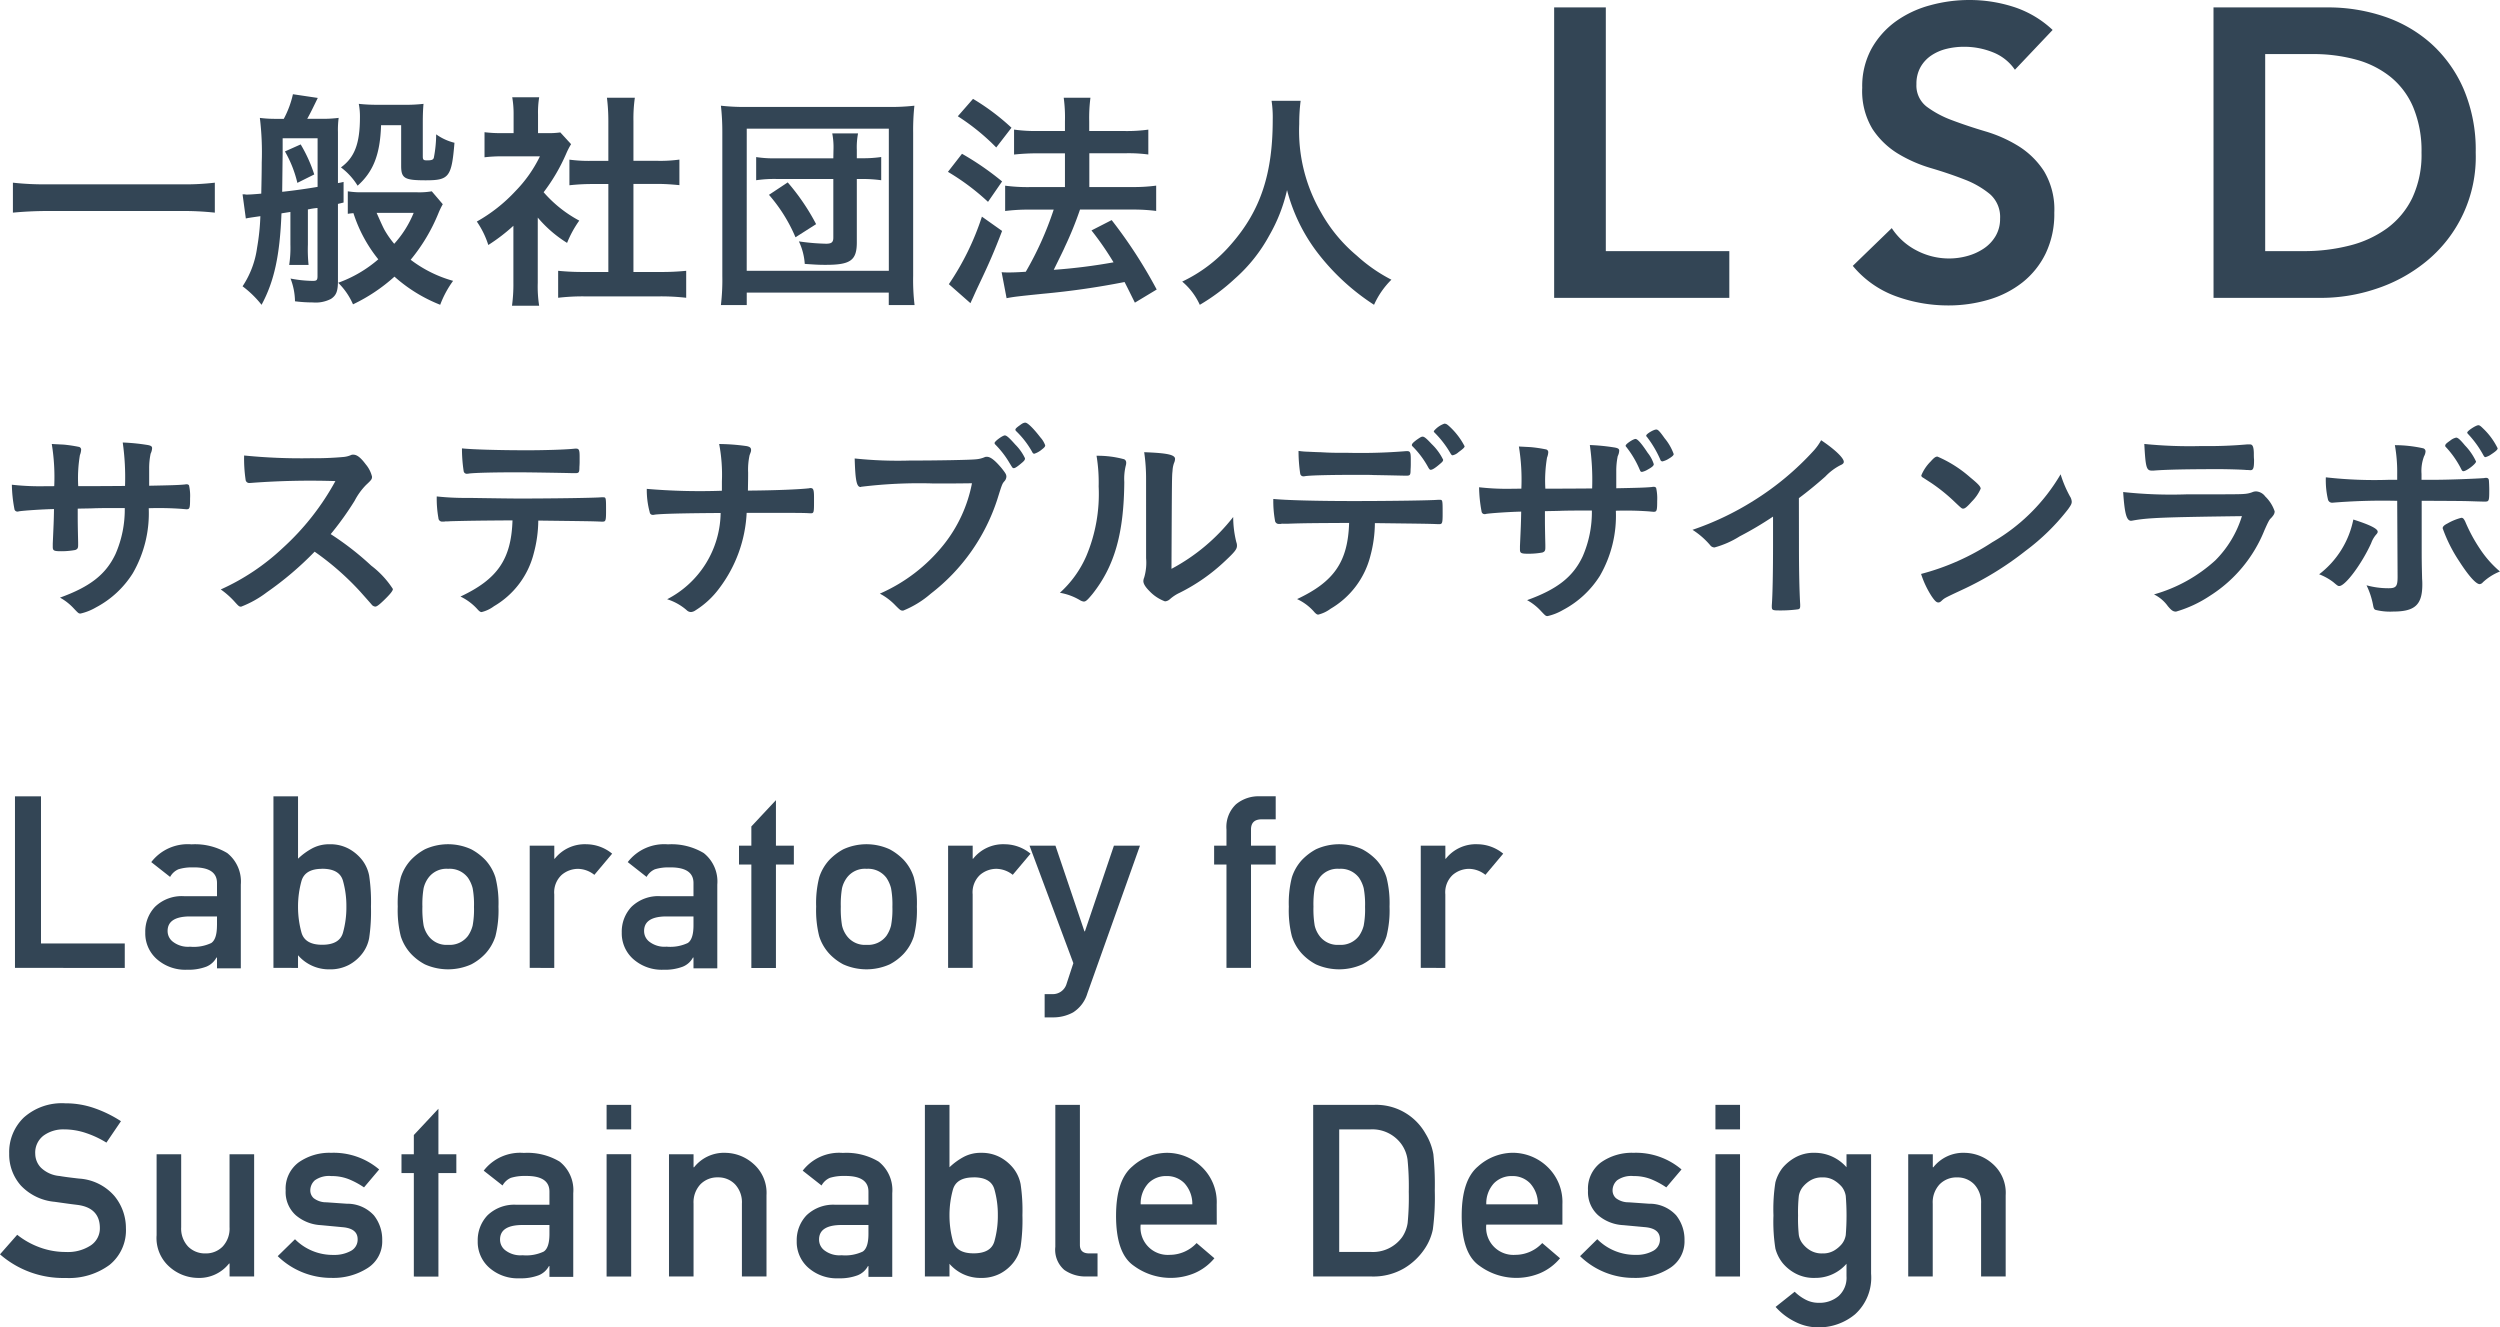 <svg id="logo_b" xmlns="http://www.w3.org/2000/svg" xmlns:xlink="http://www.w3.org/1999/xlink" width="202.545" height="107.542" viewBox="0 0 202.545 107.542">
  <defs>
    <clipPath id="clip-path">
      <rect id="長方形_2" data-name="長方形 2" width="202.545" height="107.542" transform="translate(0 0)" fill="#334555"/>
    </clipPath>
  </defs>
  <path id="パス_22" data-name="パス 22" d="M125.914.6H130.1V20.344h10.006v3.79H125.914Z" fill="#334555"/>
  <g id="グループ_5" data-name="グループ 5">
    <g id="グループ_4" data-name="グループ 4" clip-path="url(#clip-path)">
      <path id="パス_23" data-name="パス 23" d="M163.244,5.651a3.874,3.874,0,0,0-1.778-1.413,6.218,6.218,0,0,0-2.344-.448,5.928,5.928,0,0,0-1.413.166,3.841,3.841,0,0,0-1.23.532,2.8,2.8,0,0,0-.881.947,2.741,2.741,0,0,0-.332,1.379,2.158,2.158,0,0,0,.831,1.829,8.163,8.163,0,0,0,2.061,1.1q1.23.465,2.693.9a11.007,11.007,0,0,1,2.692,1.2,6.663,6.663,0,0,1,2.061,2.028,6.024,6.024,0,0,1,.831,3.357,7.387,7.387,0,0,1-.7,3.308,6.748,6.748,0,0,1-1.878,2.344,8.129,8.129,0,0,1-2.742,1.4,11.447,11.447,0,0,1-3.291.466A12.362,12.362,0,0,1,153.6,24a8.147,8.147,0,0,1-3.491-2.46l3.158-3.058a5.289,5.289,0,0,0,2.012,1.811,5.649,5.649,0,0,0,2.642.648,5.538,5.538,0,0,0,1.463-.2,4.532,4.532,0,0,0,1.33-.6,3.124,3.124,0,0,0,.964-1.014,2.719,2.719,0,0,0,.365-1.413,2.458,2.458,0,0,0-.831-1.994,7.343,7.343,0,0,0-2.061-1.181q-1.23-.482-2.692-.914a11.307,11.307,0,0,1-2.693-1.18,6.551,6.551,0,0,1-2.061-1.994,5.945,5.945,0,0,1-.831-3.341,6.345,6.345,0,0,1,.748-3.158,6.856,6.856,0,0,1,1.961-2.211A8.584,8.584,0,0,1,156.363.432,11.92,11.92,0,0,1,159.554,0a11.661,11.661,0,0,1,3.607.565A8.359,8.359,0,0,1,166.3,2.427Z" fill="#334555"/>
      <path id="パス_24" data-name="パス 24" d="M179.333.6h9.274a14.226,14.226,0,0,1,4.489.714,10.944,10.944,0,0,1,3.823,2.177,10.661,10.661,0,0,1,2.658,3.674,12.553,12.553,0,0,1,1,5.2,10.921,10.921,0,0,1-4.105,8.892,12.6,12.6,0,0,1-4.022,2.161,14.04,14.04,0,0,1-4.338.715h-8.776Zm7.313,19.745a14.834,14.834,0,0,0,3.706-.449,8.807,8.807,0,0,0,3.043-1.4,6.633,6.633,0,0,0,2.044-2.46,8.215,8.215,0,0,0,.747-3.673,9.142,9.142,0,0,0-.665-3.657,6.332,6.332,0,0,0-1.845-2.476,7.667,7.667,0,0,0-2.791-1.4,13.19,13.19,0,0,0-3.541-.449h-3.823V20.344Z" fill="#334555"/>
      <path id="パス_25" data-name="パス 25" d="M17.405,17.228a24.011,24.011,0,0,0-2.774-.133H3.839c-1.007,0-2.014.058-2.793.133V14.8a22.658,22.658,0,0,0,2.793.133H14.631a20.6,20.6,0,0,0,2.774-.133Z" fill="#334555"/>
      <path id="パス_26" data-name="パス 26" d="M19.837,15.746a.654.654,0,0,0,.171.019c.133,0,.532-.019,1.159-.077.02-.929.038-1.823.038-2.507a23.2,23.2,0,0,0-.152-3.629,9.845,9.845,0,0,0,1.33.076h.609a7.789,7.789,0,0,0,.741-1.994l2.013.3c-.341.7-.588,1.217-.855,1.692h1.083a10.477,10.477,0,0,0,1.464-.076,7.263,7.263,0,0,0-.058,1.14v4.142a3.911,3.911,0,0,0,.456-.095v1.672c-.227.057-.323.076-.456.113v6.233c0,.836-.133,1.177-.569,1.463a2.692,2.692,0,0,1-1.464.285A11.507,11.507,0,0,1,23.9,24.41a5.31,5.31,0,0,0-.362-1.843,9.991,9.991,0,0,0,1.805.19c.305,0,.381-.057.381-.38V16.849a5.566,5.566,0,0,0-.647.094.319.319,0,0,1-.132.019v2.849A12.278,12.278,0,0,0,25,21.466H23.428a9.109,9.109,0,0,0,.1-1.655v-2.64l-.723.114c-.133,3.42-.589,5.51-1.614,7.41a8.29,8.29,0,0,0-1.539-1.5,7.441,7.441,0,0,0,1.178-3.134,18.375,18.375,0,0,0,.265-2.547c-.665.095-1.063.152-1.178.19l-.265-1.957ZM22.9,12.44c-.02,1.425-.02,1.805-.038,3.1.912-.095,2.108-.267,2.869-.4V11.2H22.9ZM24.36,11.7a11.7,11.7,0,0,1,1.1,2.433l-1.368.683a9.44,9.44,0,0,0-1.007-2.547Zm11.513,4.845a6.34,6.34,0,0,0-.341.7,14.426,14.426,0,0,1-2.261,3.8,10.209,10.209,0,0,0,3.438,1.709,8.137,8.137,0,0,0-1.045,1.938,12.35,12.35,0,0,1-3.705-2.28A13.972,13.972,0,0,1,28.6,24.657a5.566,5.566,0,0,0-1.2-1.748,10.276,10.276,0,0,0,3.249-1.9,11.56,11.56,0,0,1-2.015-3.742c-.151.018-.209.018-.456.056V15.5a6.9,6.9,0,0,0,1.274.076h4.255a6.029,6.029,0,0,0,1.274-.076Zm-5-6.4c-.076,2.375-.627,3.761-1.9,4.9a5.314,5.314,0,0,0-1.35-1.482c1.1-.8,1.539-1.919,1.539-4.066a5.38,5.38,0,0,0-.094-1.083,13.556,13.556,0,0,0,1.481.076h2.186a12.511,12.511,0,0,0,1.577-.076c-.038.418-.058.874-.058,1.539v2.717c0,.267.058.323.323.323.38,0,.513-.038.571-.209a10.118,10.118,0,0,0,.189-1.9,4.309,4.309,0,0,0,1.483.683c-.229,2.776-.438,3.041-2.319,3.041-1.728,0-2-.152-2-1.177V10.142Zm-.361,7.1c.323.723.532,1.2.665,1.426a7.49,7.49,0,0,0,.761,1.082,8.463,8.463,0,0,0,1.577-2.508Z" fill="#334555"/>
      <path id="パス_27" data-name="パス 27" d="M43.568,22.909a10.067,10.067,0,0,0,.113,1.861h-2.2a12.819,12.819,0,0,0,.113-1.9V18.292a14.655,14.655,0,0,1-2.032,1.558,7.1,7.1,0,0,0-.931-1.9,12.846,12.846,0,0,0,3.134-2.471,10.65,10.65,0,0,0,1.977-2.811H40.775a11.19,11.19,0,0,0-1.52.076V10.711a10.746,10.746,0,0,0,1.424.076h.932V9.266A7.869,7.869,0,0,0,41.5,7.88h2.184a7.632,7.632,0,0,0-.094,1.406v1.5h.759a6.576,6.576,0,0,0,1.046-.058l.873.952a6,6,0,0,0-.4.778,14.854,14.854,0,0,1-1.824,3.116,10.166,10.166,0,0,0,2.887,2.3,8.637,8.637,0,0,0-.987,1.805,9.968,9.968,0,0,1-2.375-2.052Zm7.752-.874h2.185a19.548,19.548,0,0,0,2.089-.095v2.185a18.2,18.2,0,0,0-2.089-.114H47.273a17.1,17.1,0,0,0-2.053.114V21.94a20.3,20.3,0,0,0,2.072.095h1.995V14.91H47.919c-.608,0-1.216.038-1.786.1V12.934a11.741,11.741,0,0,0,1.786.1h1.368V9.818a15.23,15.23,0,0,0-.114-1.9h2.261a12.011,12.011,0,0,0-.114,1.9v3.211h1.919a11.28,11.28,0,0,0,1.805-.1v2.071c-.589-.057-1.16-.1-1.805-.1H51.32Z" fill="#334555"/>
      <path id="パス_28" data-name="パス 28" d="M58.407,24.714a17.5,17.5,0,0,0,.114-2.375V10.749a18.783,18.783,0,0,0-.114-2.185,17.208,17.208,0,0,0,2.146.1H71.935a17.216,17.216,0,0,0,2.147-.1,18.689,18.689,0,0,0-.1,2.185v11.61a17.159,17.159,0,0,0,.114,2.355h-2.09V23.707H60.5v1.007Zm2.09-2.773H72.011V10.427H60.5Zm7.03-9.805a5.965,5.965,0,0,0-.1-1.33h2.091a5.934,5.934,0,0,0-.1,1.33v.685h.494a9.976,9.976,0,0,0,1.482-.1v1.881a10.948,10.948,0,0,0-1.52-.1h-.456v5.131c0,1.463-.513,1.824-2.508,1.824-.475,0-.608,0-1.71-.076a5.021,5.021,0,0,0-.475-1.824,17.553,17.553,0,0,0,2.2.189c.437,0,.589-.113.589-.494v-4.75h-4.56a10.108,10.108,0,0,0-1.691.1V12.726a9.454,9.454,0,0,0,1.691.1h4.56Zm-3.078,7.088A12.8,12.8,0,0,0,62.3,15.785l1.52-1.007a17.657,17.657,0,0,1,2.3,3.382Z" fill="#334555"/>
      <path id="パス_29" data-name="パス 29" d="M77.939,12.459A22.95,22.95,0,0,1,81.188,14.7l-1.141,1.654A18.706,18.706,0,0,0,76.8,13.923Zm3.249,6.251c-.646,1.692-1.064,2.641-1.786,4.161-.305.646-.305.646-.57,1.236-.133.285-.133.285-.209.455l-1.748-1.539a21.627,21.627,0,0,0,2.678-5.471Zm-2.356-10.7a18.287,18.287,0,0,1,3.116,2.338l-1.235,1.6A17.727,17.727,0,0,0,77.6,9.419ZM81.15,22.054c.266.02.418.02.607.02.324,0,.818-.02,1.35-.057a26.531,26.531,0,0,0,2.261-5.035H83.411a15.192,15.192,0,0,0-1.976.113V15.043a13.7,13.7,0,0,0,1.994.115H86.28V12.421H84.094c-.721,0-1.348.038-1.937.1V10.5a12.807,12.807,0,0,0,1.957.114H86.28V9.837a11.808,11.808,0,0,0-.1-1.919h2.166a12.554,12.554,0,0,0-.1,1.919v.779h2.926a12.656,12.656,0,0,0,1.863-.114v2.015a12.068,12.068,0,0,0-1.843-.1H88.255v2.737h3.516a13.577,13.577,0,0,0,1.9-.115v2.052a14.4,14.4,0,0,0-1.9-.113H87.5a28.338,28.338,0,0,1-1.236,3.039c-.056.152-.36.761-.892,1.844a45.589,45.589,0,0,0,4.845-.608,24.182,24.182,0,0,0-1.787-2.584l1.635-.837a38.721,38.721,0,0,1,3.648,5.624l-1.767,1.065c-.4-.8-.514-1.045-.836-1.672a64.228,64.228,0,0,1-6.594.949c-2.051.209-2.393.248-2.964.361Z" fill="#334555"/>
      <path id="パス_30" data-name="パス 30" d="M105.375,8.165a14.515,14.515,0,0,0-.114,1.881,13.144,13.144,0,0,0,1.786,7.2,12.473,12.473,0,0,0,2.869,3.458,12.912,12.912,0,0,0,2.813,1.957,6.715,6.715,0,0,0-1.407,2.033,18.235,18.235,0,0,1-4.635-4.294,14.225,14.225,0,0,1-2.414-5,13.175,13.175,0,0,1-1.444,3.687,12.777,12.777,0,0,1-2.793,3.5,16.1,16.1,0,0,1-2.831,2.109,5.33,5.33,0,0,0-1.425-1.882,11.994,11.994,0,0,0,3.991-3.058c2.355-2.7,3.343-5.681,3.343-10.051a8.973,8.973,0,0,0-.094-1.539Z" fill="#334555"/>
      <path id="パス_31" data-name="パス 31" d="M4.394,39.388a16.617,16.617,0,0,0-.2-3.418c.306.018.306.018.969.051a11.573,11.573,0,0,1,1.241.187.229.229,0,0,1,.17.221,1.377,1.377,0,0,1-.1.442,11.343,11.343,0,0,0-.136,2.517c.425,0,1.683,0,3.792-.018a20.049,20.049,0,0,0-.187-3.519,16.343,16.343,0,0,1,1.921.187c.356.051.459.12.459.272a1.127,1.127,0,0,1-.119.443,5.762,5.762,0,0,0-.119,1.19v1.41c1.716-.033,2.363-.051,2.873-.1a.676.676,0,0,1,.17-.016.216.216,0,0,1,.186.085,3.845,3.845,0,0,1,.086,1.053c0,.8-.034.884-.289.884-.034,0-.034,0-.408-.033a25.948,25.948,0,0,0-2.653-.051,9.725,9.725,0,0,1-1.292,5.27,7.847,7.847,0,0,1-2.992,2.771,4.417,4.417,0,0,1-1.24.492c-.153,0-.171-.016-.527-.39a4.417,4.417,0,0,0-1.139-.9c2.447-.883,3.723-1.886,4.5-3.536a8.992,8.992,0,0,0,.748-3.722H9c-.153,0-.628,0-1.326.017-.3.017-.764.017-1.377.033,0,1.207,0,1.207.034,2.738v.22c0,.239-.05.324-.238.392a6.212,6.212,0,0,1-1.138.1c-.595,0-.68-.051-.68-.358v-.254c.067-1.548.085-1.82.1-2.805-.883.016-2.448.119-2.855.186a.207.207,0,0,1-.1.018.242.242,0,0,1-.254-.221,11.406,11.406,0,0,1-.205-1.955,20.249,20.249,0,0,0,2.772.119Z" fill="#334555"/>
      <path id="パス_32" data-name="パス 32" d="M30.08,45.83a7.439,7.439,0,0,1,1.751,1.888c0,.152-.221.424-.748.934-.391.374-.561.493-.68.493a.42.42,0,0,1-.255-.119c-.187-.22-.187-.22-.969-1.1a22.343,22.343,0,0,0-3.689-3.23,26.3,26.3,0,0,1-3.859,3.281,8.5,8.5,0,0,1-2.091,1.173c-.17,0-.187-.017-.6-.476a6.72,6.72,0,0,0-1.054-.918A18.187,18.187,0,0,0,22.906,44.4a20.733,20.733,0,0,0,4.267-5.423,63.644,63.644,0,0,0-6.681.136c-.2.017-.238.017-.272.017a.291.291,0,0,1-.323-.272,11.807,11.807,0,0,1-.119-1.955,46.126,46.126,0,0,0,5.423.221,26.155,26.155,0,0,0,2.618-.1,1.954,1.954,0,0,0,.612-.153.368.368,0,0,1,.2-.034c.289,0,.595.238,1,.782a2.421,2.421,0,0,1,.51,1c0,.2-.051.271-.493.68a5.347,5.347,0,0,0-.918,1.275,24.585,24.585,0,0,1-1.938,2.7,23.364,23.364,0,0,1,3.281,2.55" fill="#334555"/>
      <path id="パス_33" data-name="パス 33" d="M36.523,42.226a3.6,3.6,0,0,1-.374.018.377.377,0,0,0-.153.017h-.153a.3.3,0,0,1-.323-.289,8.926,8.926,0,0,1-.136-1.752A21.833,21.833,0,0,0,38,40.339q3.341.052,4.029.051c2.839,0,6.155-.051,6.681-.1h.153c.238,0,.238.017.238,1.138,0,.748-.034.834-.272.834h-.119c-.782-.035-1.105-.035-5.1-.086a10.36,10.36,0,0,1-.357,2.619,6.918,6.918,0,0,1-3.23,4.318,2.756,2.756,0,0,1-1,.475c-.085,0-.153-.033-.289-.169a4.433,4.433,0,0,0-1.428-1.088c3.009-1.411,4.114-3.026,4.216-6.171-2.753.016-3.689.034-5,.067m5.933-5.745c1.632,0,3.417-.052,4.131-.136h.085c.238,0,.289.119.289.646v.356c0,.1,0,.273-.017.477,0,.459-.034.51-.357.51h-.2c-.459-.017-3.57-.069-4.335-.069-2.04,0-3.519.035-4.063.1a.444.444,0,0,1-.136.016.252.252,0,0,1-.288-.22,12.182,12.182,0,0,1-.137-1.836c.731.085,2.941.153,5.032.153" fill="#334555"/>
      <path id="パス_34" data-name="パス 34" d="M65.95,40.7c0,.781-.017.884-.238.884h-.085c-.6-.034-.782-.034-5.134-.034a10.993,10.993,0,0,1-2.21,6.1,7.039,7.039,0,0,1-1.938,1.8.725.725,0,0,1-.357.136.5.5,0,0,1-.357-.153,4.424,4.424,0,0,0-1.581-.884,7.989,7.989,0,0,0,4.335-6.987c-3.163.017-4.9.069-5.355.136a.423.423,0,0,1-.136.017.243.243,0,0,1-.256-.221,6.841,6.841,0,0,1-.237-1.887,50.472,50.472,0,0,0,6.086.152V39a13.247,13.247,0,0,0-.222-3.027,16.63,16.63,0,0,1,2.228.17c.255.052.357.137.357.307,0,.1,0,.119-.119.425a5.538,5.538,0,0,0-.119,1.411c0,.408,0,.441-.017,1.462,2.329-.017,4.165-.1,4.947-.187a.423.423,0,0,1,.136-.017c.221,0,.272.153.272.748V40.7Z" fill="#334555"/>
      <path id="パス_35" data-name="パス 35" d="M75.5,39.166a38.6,38.6,0,0,0-5.729.272.063.063,0,0,1-.052.017c-.322,0-.424-.561-.475-2.311a33.075,33.075,0,0,0,4.437.169c2.278,0,4.947-.05,5.371-.1a2.214,2.214,0,0,0,.715-.171.4.4,0,0,1,.187-.034c.289,0,.646.272,1.19.918.322.408.391.51.391.7a.6.6,0,0,1-.17.374c-.17.2-.188.255-.561,1.445a15.773,15.773,0,0,1-5.389,7.65,7.955,7.955,0,0,1-2.244,1.377c-.187,0-.221-.017-.612-.408a4.873,4.873,0,0,0-1.275-.969,13.6,13.6,0,0,0,5.168-3.961,11.45,11.45,0,0,0,2.295-4.981c-1.326.017-1.326.017-3.247.017m7.343-1.717c-.374.323-.594.476-.7.476s-.1,0-.408-.51a7.544,7.544,0,0,0-1.071-1.377c-.068-.068-.085-.1-.085-.152,0-.137.646-.613.833-.613.135,0,.339.17.85.747a3.944,3.944,0,0,1,.781,1.106c0,.119-.05.187-.2.323m.766-.867a7.25,7.25,0,0,0-1.258-1.632c-.068-.068-.085-.1-.085-.136,0-.085.085-.17.374-.374.221-.17.323-.2.442-.2.187.017.629.443,1.207,1.191a1.936,1.936,0,0,1,.391.645c0,.085-.051.17-.256.323a1.759,1.759,0,0,1-.628.358c-.068,0-.12-.035-.187-.171" fill="#334555"/>
      <path id="パス_36" data-name="パス 36" d="M91.042,37.195a.29.29,0,0,1,.2.289.769.769,0,0,1-.034.238,4.466,4.466,0,0,0-.12,1.326c-.033,4.148-.781,6.8-2.566,9.061-.392.476-.544.629-.714.629a.746.746,0,0,1-.289-.1,4.728,4.728,0,0,0-1.649-.612,8.676,8.676,0,0,0,2.141-2.976,12.943,12.943,0,0,0,1-5.643,13.219,13.219,0,0,0-.171-2.482,8.112,8.112,0,0,1,2.194.272m1.819,1.648a14.861,14.861,0,0,0-.153-2.209c1.836.067,2.5.2,2.5.543a.868.868,0,0,1-.085.34,2.165,2.165,0,0,0-.119.629c-.051.46-.051.46-.085,7.939a15.7,15.7,0,0,0,5-4.2,8.462,8.462,0,0,0,.255,2.041.735.735,0,0,1,.05.289c0,.272-.17.492-.951,1.224a15.159,15.159,0,0,1-3.689,2.584,3.241,3.241,0,0,0-.8.526.659.659,0,0,1-.392.17,3.313,3.313,0,0,1-1.258-.832c-.339-.34-.493-.6-.493-.816a.848.848,0,0,1,.069-.29,4.28,4.28,0,0,0,.153-1.564Z" fill="#334555"/>
      <path id="パス_37" data-name="パス 37" d="M104.3,42.43h-.374a.375.375,0,0,0-.152.017h-.154a.3.3,0,0,1-.323-.273,8.947,8.947,0,0,1-.136-1.75c1.021.1,3.367.17,6.58.17,2.889,0,6.221-.05,6.749-.1h.153c.237,0,.237.016.237,1.139,0,.748-.034.832-.271.832h-.119c-.783-.033-1.106-.033-5.1-.084A10.4,10.4,0,0,1,111.035,45a6.924,6.924,0,0,1-3.231,4.318,2.765,2.765,0,0,1-1,.476c-.085,0-.152-.035-.289-.17a4.171,4.171,0,0,0-1.428-1.088c3.009-1.411,4.115-3.027,4.216-6.171-2.754.017-3.688.017-5,.068m1.751-5.832c.392.018.732.035.918.035.867.051,1.122.051,2.244.051a45.678,45.678,0,0,0,4.709-.137h.085c.238,0,.289.12.289.647v.357c0,.1,0,.272-.016.476,0,.459-.035.51-.358.51-.186,0-1.428-.034-2.618-.051-.255-.017-.68-.017-1.292-.017-2.176,0-3.705.034-4.25.1a.422.422,0,0,1-.136.017.254.254,0,0,1-.289-.221,12.464,12.464,0,0,1-.136-1.836,6.225,6.225,0,0,0,.85.067m9.691,1.326a7.427,7.427,0,0,0-1.258-1.716c-.1-.1-.1-.1-.1-.153,0-.1.1-.205.392-.426.271-.186.374-.254.475-.254.136,0,.306.135.732.594a4.484,4.484,0,0,1,.934,1.276c0,.1-.05.17-.255.34-.374.323-.612.476-.748.476-.068,0-.1-.034-.169-.137m2.4-1.274a1.034,1.034,0,0,1-.459.237c-.051,0-.1-.033-.17-.152a8.025,8.025,0,0,0-1.274-1.666.246.246,0,0,1-.085-.137,1.917,1.917,0,0,1,.867-.611c.136.017.186.034.374.2a5.779,5.779,0,0,1,1.258,1.632c0,.1-.137.221-.511.493" fill="#334555"/>
      <path id="パス_38" data-name="パス 38" d="M123.257,39.591a16.586,16.586,0,0,0-.2-3.416l.969.051a11.339,11.339,0,0,1,1.241.186.231.231,0,0,1,.17.222,1.4,1.4,0,0,1-.1.441,11.266,11.266,0,0,0-.136,2.516c.425,0,1.683,0,3.791-.017a20.02,20.02,0,0,0-.187-3.518,16.172,16.172,0,0,1,1.921.186c.357.052.459.12.459.273a1.1,1.1,0,0,1-.119.441,5.856,5.856,0,0,0-.119,1.19v1.412c1.717-.034,2.363-.051,2.873-.1a.676.676,0,0,1,.17-.016.217.217,0,0,1,.187.085,3.907,3.907,0,0,1,.085,1.053c0,.8-.034.885-.289.885-.034,0-.034,0-.408-.035a25.935,25.935,0,0,0-2.652-.051,9.735,9.735,0,0,1-1.292,5.27,7.854,7.854,0,0,1-2.992,2.771,4.368,4.368,0,0,1-1.241.493c-.153,0-.17-.016-.527-.391a4.418,4.418,0,0,0-1.139-.9c2.448-.883,3.723-1.886,4.5-3.536a8.979,8.979,0,0,0,.748-3.722h-1.1c-.153,0-.629,0-1.326.016-.306.018-.765.018-1.377.034,0,1.207,0,1.207.034,2.738v.22c0,.239-.051.324-.238.391a6.21,6.21,0,0,1-1.139.1c-.6,0-.68-.052-.68-.357v-.256c.068-1.547.084-1.818.1-2.8-.884.017-2.448.119-2.856.187a.216.216,0,0,1-.1.017.243.243,0,0,1-.255-.222,11.306,11.306,0,0,1-.2-1.955,20.063,20.063,0,0,0,2.771.119Zm9.6-1.513a7.986,7.986,0,0,0-1.1-1.87.141.141,0,0,1-.051-.1c0-.137.612-.545.8-.545.17,0,.493.375.986,1.123a2.77,2.77,0,0,1,.493.918c0,.119-.119.238-.493.441a1.459,1.459,0,0,1-.459.188c-.085,0-.136-.034-.17-.154m2.006-2.567a4.2,4.2,0,0,1,.73,1.275c0,.1-.135.221-.424.391a1.576,1.576,0,0,1-.493.205.194.194,0,0,1-.17-.154,8.7,8.7,0,0,0-1.071-1.819.172.172,0,0,1-.068-.119c0-.135.6-.492.816-.492.136,0,.272.135.68.713" fill="#334555"/>
      <path id="パス_39" data-name="パス 39" d="M145.748,44.1c0,2.142.034,3.723.1,4.879V49.1c0,.187-.051.254-.222.272a10.554,10.554,0,0,1-1.5.084c-.527,0-.578-.034-.578-.323v-.084c.068-.867.1-2.805.1-4.947V41.853a27.674,27.674,0,0,1-2.7,1.6,7.55,7.55,0,0,1-2.04.9.443.443,0,0,1-.357-.187,6.361,6.361,0,0,0-1.428-1.241,23.426,23.426,0,0,0,4.931-2.346,23.109,23.109,0,0,0,4.929-4.113,4.441,4.441,0,0,0,.562-.8c1.07.714,1.836,1.429,1.836,1.751,0,.1-.069.188-.273.272a4.524,4.524,0,0,0-1.223.919c-.748.663-1.48,1.258-2.143,1.751Z" fill="#334555"/>
      <path id="パス_40" data-name="パス 40" d="M167.729,40.254a.9.9,0,0,1,.119.391c0,.17-.068.289-.289.6a17.7,17.7,0,0,1-3.451,3.383,25.635,25.635,0,0,1-5.184,3.178c-1.31.613-1.378.647-1.581.834-.137.135-.205.17-.307.17-.152,0-.289-.136-.544-.51a7.609,7.609,0,0,1-.85-1.8,19.5,19.5,0,0,0,5.763-2.567,15.22,15.22,0,0,0,5.542-5.507,9.365,9.365,0,0,0,.782,1.835M156.407,37.4c.289-.323.408-.408.562-.408a9.941,9.941,0,0,1,2.651,1.682c.646.528.85.748.85.918a3.364,3.364,0,0,1-.713,1.037c-.374.426-.562.579-.7.579-.119,0-.119,0-.816-.662a14.22,14.22,0,0,0-1.768-1.413c-.6-.39-.6-.39-.714-.459a.2.2,0,0,1-.1-.152,3.4,3.4,0,0,1,.748-1.122" fill="#334555"/>
      <path id="パス_41" data-name="パス 41" d="M172.795,42.175c-.033,0-.118.018-.135.018-.374,0-.527-.578-.646-2.329a36.189,36.189,0,0,0,5.168.186c3.4,0,4.318,0,4.641-.033a2.208,2.208,0,0,0,.646-.137.785.785,0,0,1,.323-.068.988.988,0,0,1,.731.408,2.988,2.988,0,0,1,.765,1.207c0,.188-.085.323-.289.545-.136.119-.221.272-.544,1a11.217,11.217,0,0,1-4.42,5.305,9.99,9.99,0,0,1-2.738,1.275c-.237,0-.373-.1-.662-.442a3,3,0,0,0-1.122-.952,12.367,12.367,0,0,0,4.964-2.754,8.672,8.672,0,0,0,2.159-3.587c-6.443.085-7.634.135-8.841.356m5.56-6.035a36.076,36.076,0,0,0,3.723-.135h.2c.22,0,.305.17.323.68,0,.2,0,.391.017.56v.069c0,.611-.068.781-.289.781-.068,0-.2-.017-.357-.017-.323-.034-1.6-.067-2.125-.067-2.55,0-4.369.033-5.372.119h-.136c-.442,0-.51-.256-.612-2.16a36.548,36.548,0,0,0,4.624.17" fill="#334555"/>
      <path id="パス_42" data-name="パス 42" d="M192.635,43.076c0,.085-.034.136-.171.289a2.205,2.205,0,0,0-.357.645c-.748,1.65-2.09,3.469-2.584,3.469-.1,0-.135-.017-.493-.323a4.548,4.548,0,0,0-1.138-.629,7.4,7.4,0,0,0,2.77-4.436c1.377.441,1.973.748,1.973.985m1.581-2.5a49.7,49.7,0,0,0-5.254.153h-.033a.34.34,0,0,1-.324-.272,6.865,6.865,0,0,1-.17-1.785,34.931,34.931,0,0,0,5.134.2h.647v-.459a12.38,12.38,0,0,0-.188-2.347,10.631,10.631,0,0,1,2.295.255.258.258,0,0,1,.188.271.923.923,0,0,1-.119.375,3.354,3.354,0,0,0-.205,1.428v.477h1.105c1.1,0,3.281-.086,3.961-.137a.6.6,0,0,1,.187-.018.19.19,0,0,1,.2.17c.017.086.035.578.035.8,0,.9-.018.952-.358.952-.085,0-.255,0-1.241-.034-.6-.017-.815-.017-3.876-.034v3.18c0,1.7,0,1.7.034,3.144.017.2.017.357.017.459,0,1.648-.6,2.193-2.362,2.193a4.808,4.808,0,0,1-1.429-.136c-.118-.051-.153-.136-.2-.391a6.335,6.335,0,0,0-.528-1.6,6.618,6.618,0,0,0,1.785.238c.612,0,.731-.154.731-.918Zm6.919,6.63a.39.39,0,0,1-.239.119c-.3,0-.918-.7-1.666-1.87A12.072,12.072,0,0,1,197.9,42.8c0-.134.119-.254.391-.39a4.424,4.424,0,0,1,1.122-.459c.137,0,.2.085.307.289a13.015,13.015,0,0,0,1.257,2.312,8.552,8.552,0,0,0,1.564,1.75,4.389,4.389,0,0,0-1.41.9m-1.718-9.18a7.711,7.711,0,0,0-1.207-1.751c-.1-.1-.1-.119-.1-.153,0-.118.085-.2.409-.425a1.124,1.124,0,0,1,.475-.238c.136,0,.307.136.714.629a4.755,4.755,0,0,1,.9,1.309c0,.187-.782.782-1.02.782-.068,0-.118-.035-.17-.153m2.414-1.207a1.423,1.423,0,0,1-.459.221c-.067,0-.1-.034-.17-.154a8.237,8.237,0,0,0-1.224-1.7c-.068-.068-.084-.1-.084-.137,0-.135.7-.594.9-.594.085,0,.17.051.341.221a5.633,5.633,0,0,1,1.223,1.649c0,.1-.135.238-.527.493" fill="#334555"/>
      <path id="パス_43" data-name="パス 43" d="M1.213,78.416v-13.9H3.321v11.92h6.787v1.983Z" fill="#334555"/>
      <path id="パス_44" data-name="パス 44" d="M17.581,78.45v-.875h-.042a1.622,1.622,0,0,1-.829.744,4.057,4.057,0,0,1-1.545.247,3.485,3.485,0,0,1-2.479-.877,2.781,2.781,0,0,1-.916-2.146,2.915,2.915,0,0,1,.792-2.079,3.122,3.122,0,0,1,2.337-.858h2.682V71.554q.009-1.318-1.977-1.28a3.684,3.684,0,0,0-1.144.152,1.4,1.4,0,0,0-.678.62l-1.527-1.2a3.721,3.721,0,0,1,3.255-1.439,5.073,5.073,0,0,1,2.9.706,2.942,2.942,0,0,1,1.1,2.556V78.45Zm0-3.476v-.725h-2.32q-1.7.049-1.681,1.2a1.083,1.083,0,0,0,.439.857A2,2,0,0,0,15.4,76.7a3.308,3.308,0,0,0,1.719-.3q.459-.313.459-1.429" fill="#334555"/>
      <path id="パス_45" data-name="パス 45" d="M22.154,78.416v-13.9h1.992V69.57a5.271,5.271,0,0,1,1.168-.848A2.914,2.914,0,0,1,26.7,68.4a3.155,3.155,0,0,1,1.563.367,3.516,3.516,0,0,1,1.086.921,3.022,3.022,0,0,1,.558,1.245,14.459,14.459,0,0,1,.148,2.524,14.786,14.786,0,0,1-.148,2.553,2.951,2.951,0,0,1-.558,1.246,3.362,3.362,0,0,1-1.086.921,3.231,3.231,0,0,1-1.563.358,3.3,3.3,0,0,1-2.555-1.145v1.028ZM26.1,70.39q-1.4,0-1.678,1a7.727,7.727,0,0,0-.276,2.062,7.839,7.839,0,0,0,.276,2.091q.277,1,1.678,1t1.683-.965a7.6,7.6,0,0,0,.281-2.129,7.5,7.5,0,0,0-.281-2.1q-.282-.964-1.683-.964" fill="#334555"/>
      <path id="パス_46" data-name="パス 46" d="M32.225,73.455a8.453,8.453,0,0,1,.248-2.376,3.8,3.8,0,0,1,.822-1.413,4.623,4.623,0,0,1,1.13-.858,4.5,4.5,0,0,1,3.755,0,4.59,4.59,0,0,1,1.136.858,3.8,3.8,0,0,1,.821,1.413,8.454,8.454,0,0,1,.248,2.376,8.6,8.6,0,0,1-.248,2.406,3.789,3.789,0,0,1-.821,1.412,4.3,4.3,0,0,1-1.136.859,4.6,4.6,0,0,1-3.755,0,4.324,4.324,0,0,1-1.13-.859,3.791,3.791,0,0,1-.822-1.412,8.6,8.6,0,0,1-.248-2.406m6.176.019a7.185,7.185,0,0,0-.109-1.519,2.705,2.705,0,0,0-.378-.839,1.846,1.846,0,0,0-1.605-.726,1.816,1.816,0,0,0-1.6.726,2.3,2.3,0,0,0-.387.839,7.647,7.647,0,0,0-.1,1.5,7.935,7.935,0,0,0,.1,1.533,2.223,2.223,0,0,0,.387.836,1.82,1.82,0,0,0,1.6.725,1.851,1.851,0,0,0,1.605-.725,2.6,2.6,0,0,0,.378-.831,7.178,7.178,0,0,0,.109-1.519" fill="#334555"/>
      <path id="パス_47" data-name="パス 47" d="M42.916,78.416v-9.9h1.992v1.055h.038A3.1,3.1,0,0,1,47.523,68.4a3.328,3.328,0,0,1,2.072.763l-1.442,1.716a2.182,2.182,0,0,0-1.317-.486,2.042,2.042,0,0,0-1.331.491,1.929,1.929,0,0,0-.6,1.58v5.955Z" fill="#334555"/>
      <path id="パス_48" data-name="パス 48" d="M56.185,78.45v-.875h-.041a1.621,1.621,0,0,1-.83.744,4.053,4.053,0,0,1-1.545.247,3.487,3.487,0,0,1-2.479-.877,2.784,2.784,0,0,1-.916-2.146,2.919,2.919,0,0,1,.792-2.079,3.126,3.126,0,0,1,2.338-.858h2.681V71.554q.01-1.318-1.976-1.28a3.7,3.7,0,0,0-1.145.152,1.407,1.407,0,0,0-.678.62l-1.527-1.2a3.722,3.722,0,0,1,3.255-1.439,5.074,5.074,0,0,1,2.9.706,2.941,2.941,0,0,1,1.1,2.556V78.45Zm0-3.476v-.725h-2.32q-1.7.049-1.681,1.2a1.083,1.083,0,0,0,.439.857,2.007,2.007,0,0,0,1.385.391,3.311,3.311,0,0,0,1.719-.3q.459-.313.458-1.429" fill="#334555"/>
      <path id="パス_49" data-name="パス 49" d="M60.873,78.425V70.041h-1V68.514h1V66.957l1.992-2.129v3.686h1.452v1.527H62.865v8.384Z" fill="#334555"/>
      <path id="パス_50" data-name="パス 50" d="M66.124,73.455a8.416,8.416,0,0,1,.248-2.376,3.787,3.787,0,0,1,.821-1.413,4.624,4.624,0,0,1,1.13-.858,4.506,4.506,0,0,1,3.756,0,4.59,4.59,0,0,1,1.136.858,3.784,3.784,0,0,1,.82,1.413,8.416,8.416,0,0,1,.248,2.376,8.562,8.562,0,0,1-.248,2.406,3.773,3.773,0,0,1-.82,1.412,4.3,4.3,0,0,1-1.136.859,4.6,4.6,0,0,1-3.756,0,4.324,4.324,0,0,1-1.13-.859,3.775,3.775,0,0,1-.821-1.412,8.561,8.561,0,0,1-.248-2.406m6.176.019a7.167,7.167,0,0,0-.11-1.519,2.726,2.726,0,0,0-.377-.839,1.848,1.848,0,0,0-1.605-.726,1.815,1.815,0,0,0-1.6.726,2.32,2.32,0,0,0-.388.839,7.75,7.75,0,0,0-.1,1.5,8.041,8.041,0,0,0,.1,1.533,2.241,2.241,0,0,0,.388.836,1.819,1.819,0,0,0,1.6.725,1.852,1.852,0,0,0,1.605-.725,2.623,2.623,0,0,0,.377-.831,7.16,7.16,0,0,0,.11-1.519" fill="#334555"/>
      <path id="パス_51" data-name="パス 51" d="M76.813,78.416v-9.9h1.992v1.055h.038A3.1,3.1,0,0,1,81.421,68.4a3.33,3.33,0,0,1,2.072.763L82.05,70.876a2.182,2.182,0,0,0-1.317-.486,2.042,2.042,0,0,0-1.331.491,1.932,1.932,0,0,0-.6,1.58v5.955Z" fill="#334555"/>
      <path id="パス_52" data-name="パス 52" d="M86.961,78.033l-3.551-9.52h2.1l2.347,6.94H87.9l2.348-6.94h2.11L88.1,80.47a2.754,2.754,0,0,1-1.156,1.55,3.344,3.344,0,0,1-1.641.406h-.668V80.541h.592a1.161,1.161,0,0,0,1.192-.859Z" fill="#334555"/>
      <path id="パス_53" data-name="パス 53" d="M99.366,78.416V70.041h-1V68.514h1l0-1.309a2.534,2.534,0,0,1,.766-2.038,2.863,2.863,0,0,1,1.931-.654h1.292V66.38h-1.13q-.872,0-.871.823v1.311h2v1.527h-2v8.375Z" fill="#334555"/>
      <path id="パス_54" data-name="パス 54" d="M104.418,73.455a8.416,8.416,0,0,1,.248-2.376,3.787,3.787,0,0,1,.821-1.413,4.624,4.624,0,0,1,1.13-.858,4.506,4.506,0,0,1,3.756,0,4.59,4.59,0,0,1,1.136.858,3.784,3.784,0,0,1,.82,1.413,8.416,8.416,0,0,1,.248,2.376,8.561,8.561,0,0,1-.248,2.406,3.773,3.773,0,0,1-.82,1.412,4.3,4.3,0,0,1-1.136.859,4.6,4.6,0,0,1-3.756,0,4.324,4.324,0,0,1-1.13-.859,3.775,3.775,0,0,1-.821-1.412,8.561,8.561,0,0,1-.248-2.406m6.176.019a7.167,7.167,0,0,0-.11-1.519,2.726,2.726,0,0,0-.377-.839,1.848,1.848,0,0,0-1.605-.726,1.815,1.815,0,0,0-1.6.726,2.32,2.32,0,0,0-.388.839,7.75,7.75,0,0,0-.1,1.5,8.041,8.041,0,0,0,.1,1.533,2.241,2.241,0,0,0,.388.836,1.819,1.819,0,0,0,1.6.725,1.852,1.852,0,0,0,1.605-.725,2.623,2.623,0,0,0,.377-.831,7.16,7.16,0,0,0,.11-1.519" fill="#334555"/>
      <path id="パス_55" data-name="パス 55" d="M115.107,78.416v-9.9H117.1v1.055h.038a3.1,3.1,0,0,1,2.577-1.172,3.328,3.328,0,0,1,2.072.763l-1.442,1.716a2.182,2.182,0,0,0-1.317-.486,2.042,2.042,0,0,0-1.331.491,1.929,1.929,0,0,0-.6,1.58v5.955Z" fill="#334555"/>
      <path id="パス_56" data-name="パス 56" d="M0,101.623l1.394-1.584a6.466,6.466,0,0,0,1.8,1.012,6.072,6.072,0,0,0,2.139.382,3.384,3.384,0,0,0,2.023-.535,1.656,1.656,0,0,0,.735-1.4q0-1.643-1.813-1.88c-.318-.038-.614-.077-.887-.115s-.591-.082-.954-.134a4.284,4.284,0,0,1-2.748-1.321,3.787,3.787,0,0,1-.944-2.591,3.882,3.882,0,0,1,1.188-2.921A4.62,4.62,0,0,1,5.28,89.388,7.069,7.069,0,0,1,7.7,89.8,9.9,9.9,0,0,1,9.8,90.837L8.621,92.573A7.789,7.789,0,0,0,6.979,91.8a5.553,5.553,0,0,0-1.793-.3,2.716,2.716,0,0,0-1.652.5,1.726,1.726,0,0,0-.678,1.489A1.644,1.644,0,0,0,3.314,94.6a2.47,2.47,0,0,0,1.517.677c.185.033.407.066.668.1s.56.071.9.109A4.125,4.125,0,0,1,9.272,96.9a4.08,4.08,0,0,1,.93,2.6,3.6,3.6,0,0,1-1.326,2.979,5.537,5.537,0,0,1-3.56,1.059A7.775,7.775,0,0,1,0,101.623" fill="#334555"/>
      <path id="パス_57" data-name="パス 57" d="M12.688,100.1V93.514h1.991v5.907a2.124,2.124,0,0,0,.559,1.57,1.916,1.916,0,0,0,1.415.558,1.885,1.885,0,0,0,1.388-.558,2.123,2.123,0,0,0,.556-1.57V93.514H20.59v9.9H18.6v-1.047h-.041A3.078,3.078,0,0,1,16,103.533a3.507,3.507,0,0,1-2.243-.873,3.111,3.111,0,0,1-1.072-2.562" fill="#334555"/>
      <path id="パス_58" data-name="パス 58" d="M22.5,101.77,23.9,100.4a4.3,4.3,0,0,0,3.121,1.27,2.767,2.767,0,0,0,1.4-.321,1.031,1.031,0,0,0,.554-.949q0-.869-1.214-.975L26,99.259a3.393,3.393,0,0,1-2.045-.811,2.521,2.521,0,0,1-.811-1.995A2.647,2.647,0,0,1,24.2,94.171a4.345,4.345,0,0,1,2.633-.773,5.694,5.694,0,0,1,3.886,1.349L29.492,96.2a6.617,6.617,0,0,0-1.221-.659,3.755,3.755,0,0,0-1.433-.258,1.984,1.984,0,0,0-1.326.339,1.1,1.1,0,0,0-.372.853.841.841,0,0,0,.276.6,1.654,1.654,0,0,0,1.032.333l1.643.115a2.918,2.918,0,0,1,2.207.949,3.152,3.152,0,0,1,.669,2.017,2.549,2.549,0,0,1-1.193,2.252,5.142,5.142,0,0,1-2.909.791A6.2,6.2,0,0,1,22.5,101.77" fill="#334555"/>
      <path id="パス_59" data-name="パス 59" d="M33.528,103.425V95.041h-1V93.514h1V91.957l1.992-2.129v3.686h1.452v1.527H35.52v8.384Z" fill="#334555"/>
      <path id="パス_60" data-name="パス 60" d="M44.515,103.45v-.875h-.041a1.621,1.621,0,0,1-.83.744,4.053,4.053,0,0,1-1.545.247,3.487,3.487,0,0,1-2.479-.877,2.784,2.784,0,0,1-.916-2.146,2.919,2.919,0,0,1,.792-2.079,3.126,3.126,0,0,1,2.338-.858h2.681V96.554q.01-1.318-1.976-1.28a3.7,3.7,0,0,0-1.145.152,1.407,1.407,0,0,0-.678.62l-1.527-1.2a3.722,3.722,0,0,1,3.255-1.439,5.074,5.074,0,0,1,2.9.706,2.941,2.941,0,0,1,1.1,2.556v6.782Zm0-3.476v-.725h-2.32q-1.7.049-1.681,1.2a1.083,1.083,0,0,0,.439.857,2.007,2.007,0,0,0,1.385.391,3.311,3.311,0,0,0,1.719-.3q.459-.313.458-1.429" fill="#334555"/>
      <path id="パス_61" data-name="パス 61" d="M49.145,89.513h1.992V91.5H49.145Zm0,4h1.992v9.907H49.145Z" fill="#334555"/>
      <path id="パス_62" data-name="パス 62" d="M54.2,103.416v-9.9H56.19v1.055h.042A3.093,3.093,0,0,1,58.8,93.4a3.479,3.479,0,0,1,2.225.878A3.115,3.115,0,0,1,62.1,96.832v6.584H60.108v-5.9a2.129,2.129,0,0,0-.557-1.566,1.874,1.874,0,0,0-1.387-.562,1.91,1.91,0,0,0-1.416.562,2.134,2.134,0,0,0-.558,1.566v5.9Z" fill="#334555"/>
      <path id="パス_63" data-name="パス 63" d="M70.36,103.45v-.875h-.041a1.621,1.621,0,0,1-.83.744,4.053,4.053,0,0,1-1.545.247,3.487,3.487,0,0,1-2.479-.877,2.784,2.784,0,0,1-.916-2.146,2.919,2.919,0,0,1,.792-2.079,3.126,3.126,0,0,1,2.338-.858H70.36V96.554q.01-1.318-1.976-1.28a3.7,3.7,0,0,0-1.145.152,1.407,1.407,0,0,0-.678.62l-1.527-1.2a3.722,3.722,0,0,1,3.255-1.439,5.074,5.074,0,0,1,2.9.706,2.941,2.941,0,0,1,1.1,2.556v6.782Zm0-3.476v-.725H68.04q-1.7.049-1.681,1.2a1.083,1.083,0,0,0,.439.857,2.007,2.007,0,0,0,1.385.391,3.311,3.311,0,0,0,1.719-.3q.459-.313.458-1.429" fill="#334555"/>
      <path id="パス_64" data-name="パス 64" d="M74.933,103.416v-13.9h1.992V94.57a5.271,5.271,0,0,1,1.168-.848A2.914,2.914,0,0,1,79.48,93.4a3.155,3.155,0,0,1,1.563.367,3.516,3.516,0,0,1,1.086.921,3.021,3.021,0,0,1,.558,1.245,14.458,14.458,0,0,1,.148,2.524,14.785,14.785,0,0,1-.148,2.553,2.951,2.951,0,0,1-.558,1.246,3.361,3.361,0,0,1-1.086.921,3.231,3.231,0,0,1-1.563.358,3.3,3.3,0,0,1-2.555-1.145v1.028Zm3.946-8.026q-1.4,0-1.678,1a7.727,7.727,0,0,0-.276,2.062,7.839,7.839,0,0,0,.276,2.091q.278,1,1.678,1t1.683-.965a7.6,7.6,0,0,0,.281-2.129,7.5,7.5,0,0,0-.281-2.1q-.282-.964-1.683-.964" fill="#334555"/>
      <path id="パス_65" data-name="パス 65" d="M85.5,101.021V89.513h1.992v11.349q0,.687.748.687h.68v1.868h-.879a2.994,2.994,0,0,1-1.814-.53,2.158,2.158,0,0,1-.727-1.866" fill="#334555"/>
      <path id="パス_66" data-name="パス 66" d="M98.58,99.216H92.413a2.21,2.21,0,0,0,2.357,2.449,2.978,2.978,0,0,0,2.176-.955l1.442,1.231a4.27,4.27,0,0,1-1.656,1.225,5.038,5.038,0,0,1-4.881-.621q-1.431-.988-1.43-4.042,0-2.892,1.321-4A4.26,4.26,0,0,1,94.5,93.4a4.064,4.064,0,0,1,2.853,1.13,3.944,3.944,0,0,1,1.222,3.045Zm-6.167-1.644H96.6a2.485,2.485,0,0,0-.631-1.7,1.966,1.966,0,0,0-1.461-.59,1.994,1.994,0,0,0-1.476.59,2.4,2.4,0,0,0-.616,1.7" fill="#334555"/>
      <path id="パス_67" data-name="パス 67" d="M106.391,103.416v-13.9h4.869a4.593,4.593,0,0,1,4.239,2.338,4.719,4.719,0,0,1,.63,1.66,24.591,24.591,0,0,1,.114,2.958,19.816,19.816,0,0,1-.157,3.135,4.379,4.379,0,0,1-.625,1.512,5.19,5.19,0,0,1-1.705,1.637,4.946,4.946,0,0,1-2.63.663ZM108.5,91.5v9.928h2.531a2.924,2.924,0,0,0,2.579-1.213,2.8,2.8,0,0,0,.435-1.131,21.972,21.972,0,0,0,.091-2.544,21.708,21.708,0,0,0-.1-2.587,2.8,2.8,0,0,0-.52-1.289A2.914,2.914,0,0,0,111.03,91.5Z" fill="#334555"/>
      <path id="パス_68" data-name="パス 68" d="M126.583,99.216h-6.167a2.21,2.21,0,0,0,2.357,2.449,2.978,2.978,0,0,0,2.176-.955l1.442,1.231a4.27,4.27,0,0,1-1.656,1.225,5.038,5.038,0,0,1-4.881-.621q-1.431-.988-1.43-4.042,0-2.892,1.321-4a4.26,4.26,0,0,1,2.763-1.107,4.064,4.064,0,0,1,2.853,1.13,3.944,3.944,0,0,1,1.222,3.045Zm-6.167-1.644H124.6a2.485,2.485,0,0,0-.631-1.7,1.966,1.966,0,0,0-1.461-.59,1.994,1.994,0,0,0-1.476.59,2.4,2.4,0,0,0-.616,1.7" fill="#334555"/>
      <path id="パス_69" data-name="パス 69" d="M128.015,101.77l1.394-1.374a4.3,4.3,0,0,0,3.121,1.27,2.767,2.767,0,0,0,1.4-.321,1.031,1.031,0,0,0,.554-.949q0-.869-1.214-.975l-1.757-.162a3.393,3.393,0,0,1-2.045-.811,2.521,2.521,0,0,1-.811-1.995,2.647,2.647,0,0,1,1.057-2.282,4.345,4.345,0,0,1,2.633-.773,5.694,5.694,0,0,1,3.886,1.349L135,96.2a6.617,6.617,0,0,0-1.221-.659,3.755,3.755,0,0,0-1.433-.258,1.984,1.984,0,0,0-1.326.339,1.1,1.1,0,0,0-.372.853.841.841,0,0,0,.276.6,1.654,1.654,0,0,0,1.032.333l1.643.115a2.918,2.918,0,0,1,2.207.949,3.152,3.152,0,0,1,.669,2.017,2.549,2.549,0,0,1-1.193,2.252,5.142,5.142,0,0,1-2.909.791,6.2,6.2,0,0,1-4.362-1.763" fill="#334555"/>
      <path id="パス_70" data-name="パス 70" d="M138.981,89.513h1.992V91.5h-1.992Zm0,4h1.992v9.907h-1.992Z" fill="#334555"/>
      <path id="パス_71" data-name="パス 71" d="M149.6,103.411v-1.023a3.322,3.322,0,0,1-2.559,1.145,3.15,3.15,0,0,1-1.627-.387,3.467,3.467,0,0,1-.988-.816,3.207,3.207,0,0,1-.587-1.173,13.93,13.93,0,0,1-.157-2.682,13.922,13.922,0,0,1,.157-2.682,3.287,3.287,0,0,1,.587-1.183,3.714,3.714,0,0,1,.988-.817,3.1,3.1,0,0,1,1.627-.395A3.42,3.42,0,0,1,149.6,94.57V93.514h1.992v9.677a4,4,0,0,1-1.3,3.292,4.6,4.6,0,0,1-2.992,1.059,4.124,4.124,0,0,1-1.869-.458,5.141,5.141,0,0,1-1.576-1.2l1.547-1.23a3.61,3.61,0,0,0,.863.63,2.247,2.247,0,0,0,1.074.267,2.378,2.378,0,0,0,1.627-.554,1.99,1.99,0,0,0,.635-1.585m-3.926-4.937a12.706,12.706,0,0,0,.062,1.585,1.523,1.523,0,0,0,.331.726,2.188,2.188,0,0,0,.591.516,1.825,1.825,0,0,0,.993.248,1.769,1.769,0,0,0,.97-.248,2.434,2.434,0,0,0,.6-.516,1.569,1.569,0,0,0,.318-.726,19.969,19.969,0,0,0,0-3.17,1.632,1.632,0,0,0-.318-.735,2.631,2.631,0,0,0-.6-.511,1.737,1.737,0,0,0-.97-.253,1.792,1.792,0,0,0-.993.253,2.345,2.345,0,0,0-.591.511,1.584,1.584,0,0,0-.331.735,12.706,12.706,0,0,0-.062,1.585" fill="#334555"/>
      <path id="パス_72" data-name="パス 72" d="M154.6,103.416v-9.9h1.992v1.055h.042A3.09,3.09,0,0,1,159.2,93.4a3.476,3.476,0,0,1,2.224.878,3.113,3.113,0,0,1,1.072,2.557v6.584h-1.992v-5.9a2.129,2.129,0,0,0-.557-1.566,1.876,1.876,0,0,0-1.387-.562,1.91,1.91,0,0,0-1.416.562,2.13,2.13,0,0,0-.558,1.566v5.9Z" fill="#334555"/>
    </g>
  </g>
</svg>
